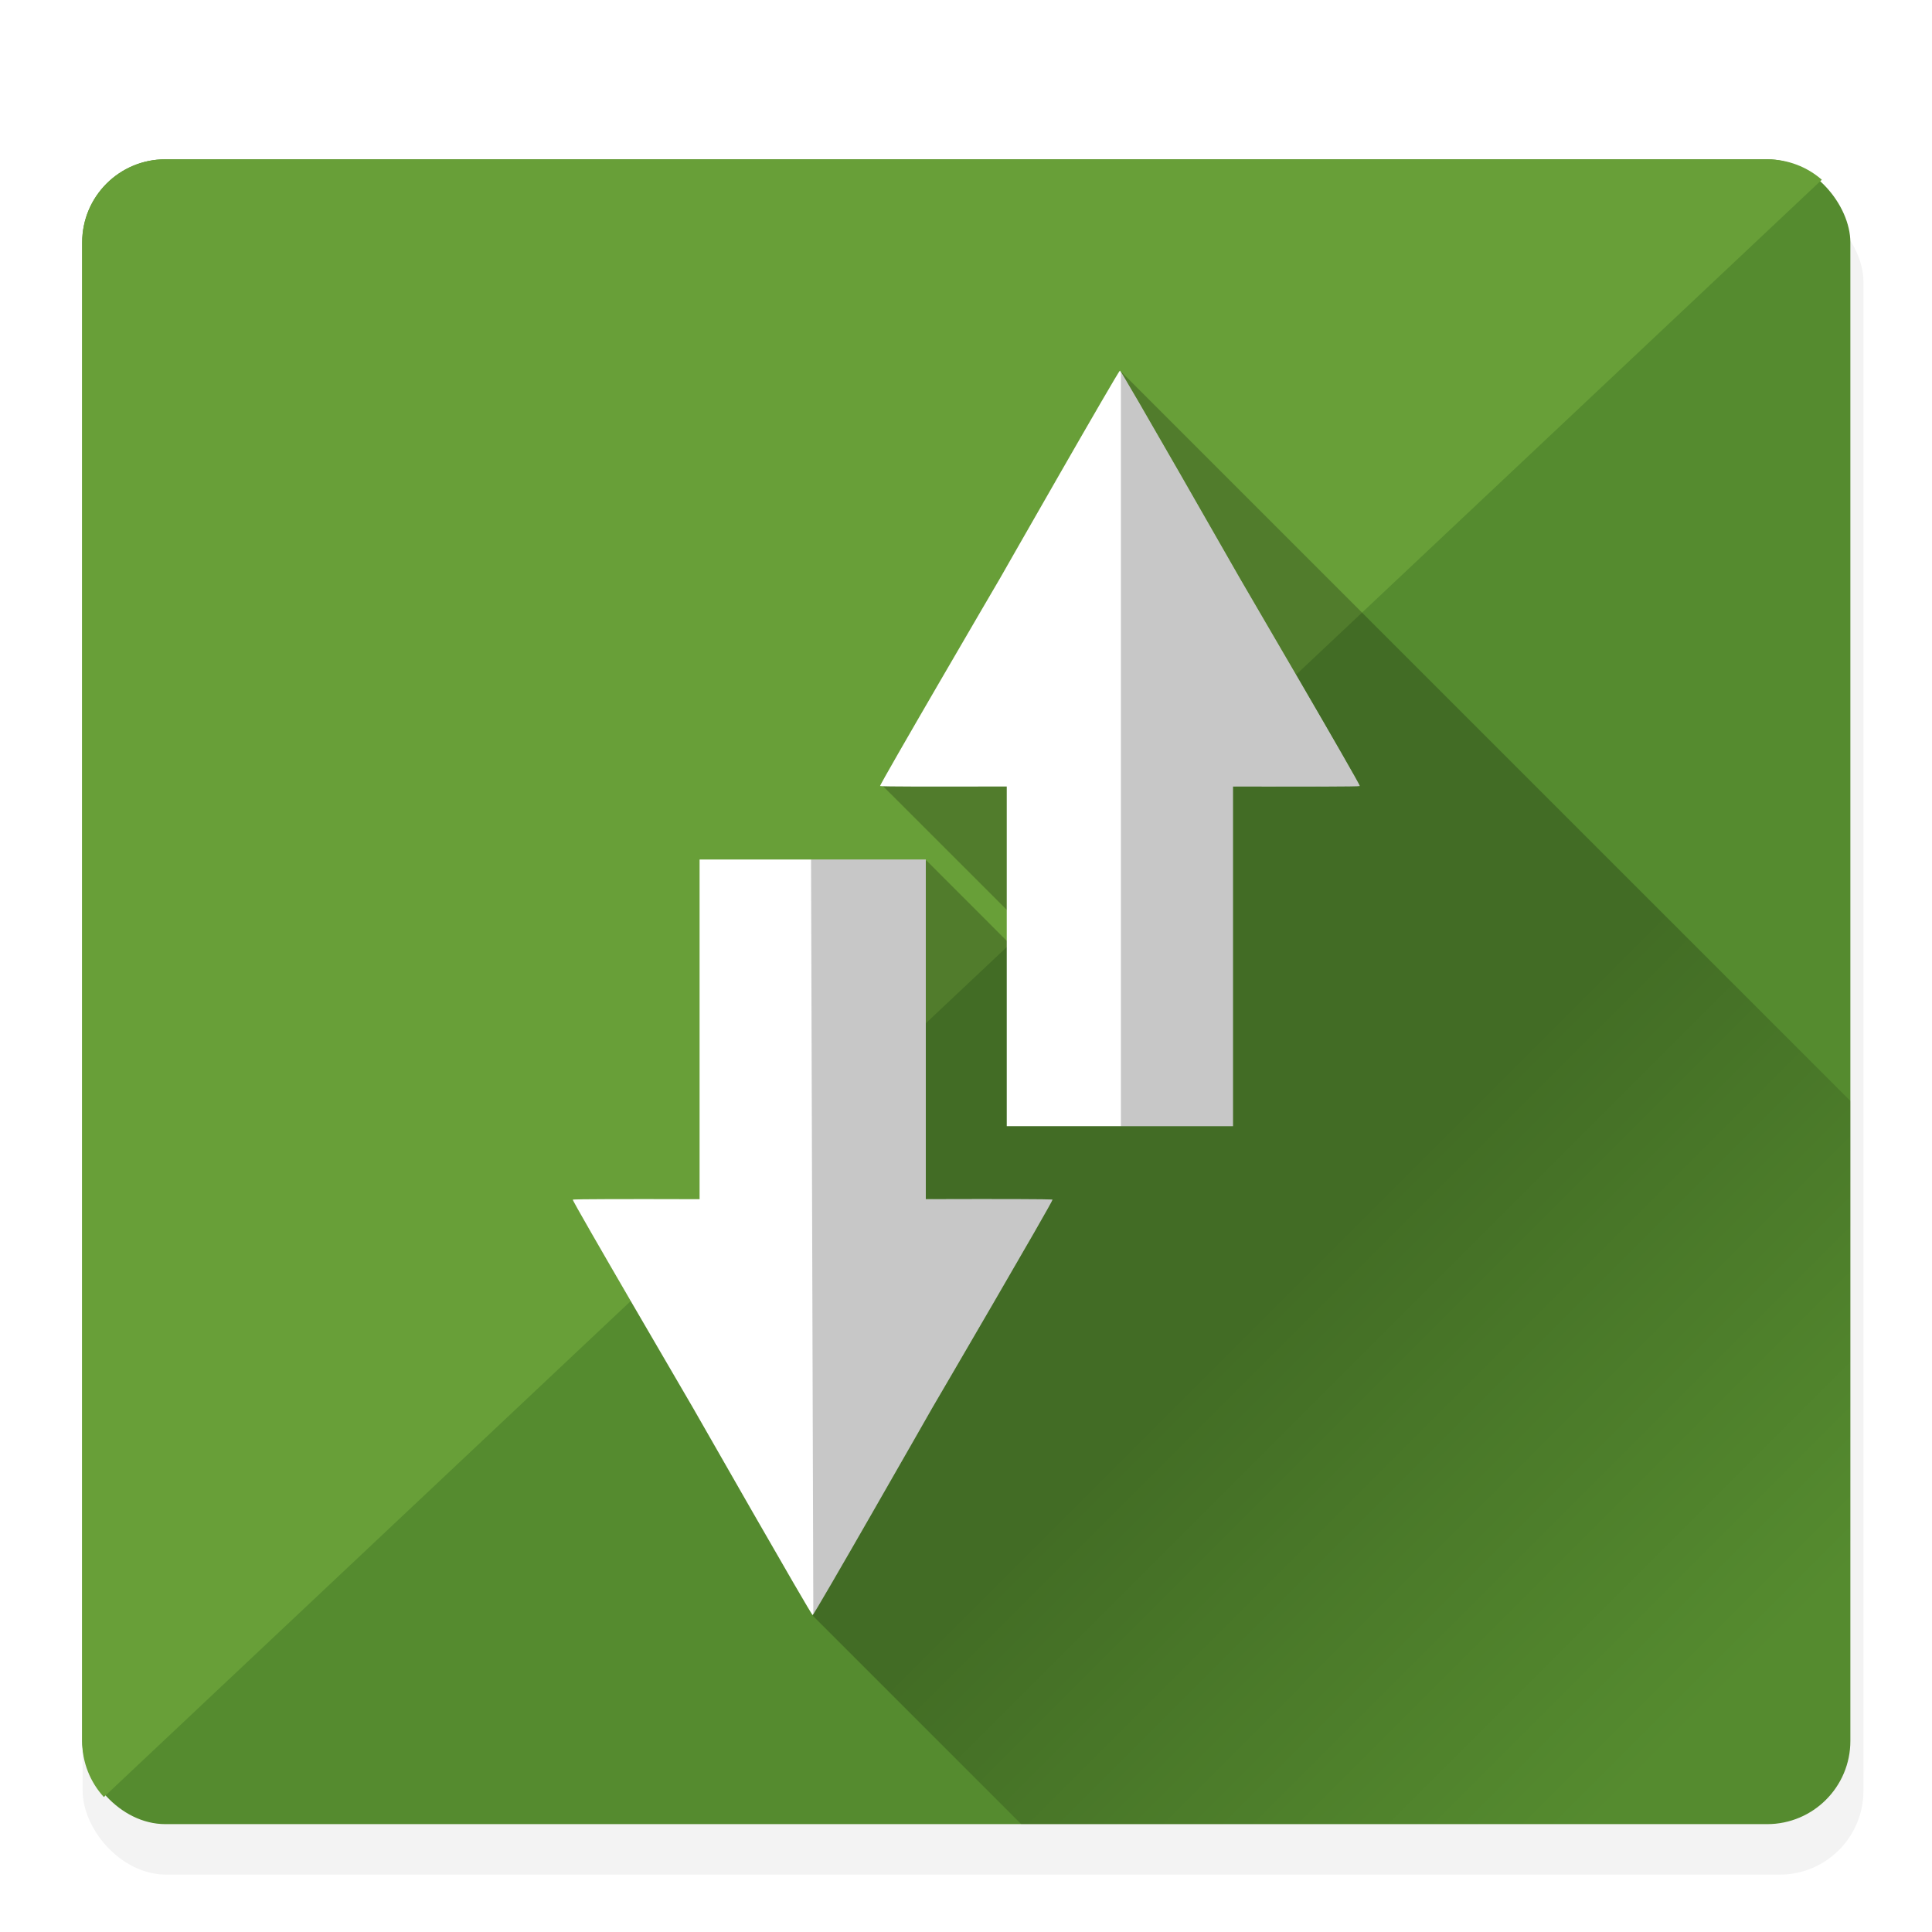 <?xml version="1.0" encoding="UTF-8" standalone="no"?>
<!-- Created with Inkscape (http://www.inkscape.org/) -->

<svg
   xmlns:dc="http://purl.org/dc/elements/1.1/"
   xmlns:cc="http://creativecommons.org/ns#"
   xmlns:rdf="http://www.w3.org/1999/02/22-rdf-syntax-ns#"
   xmlns:svg="http://www.w3.org/2000/svg"
   xmlns="http://www.w3.org/2000/svg"
   xmlns:xlink="http://www.w3.org/1999/xlink"
   xmlns:sodipodi="http://sodipodi.sourceforge.net/DTD/sodipodi-0.dtd"
   xmlns:inkscape="http://www.inkscape.org/namespaces/inkscape"
   width="48"
   height="48"
   id="svg2"
   version="1.1"
   inkscape:version="0.48.4 r9939"
   sodipodi:docname="ic_launcher-v21.svg"
   inkscape:export-filename="/home/morgenro/sources/ibrdtn-android.git/android/ShareBox/md-logo.png"
   inkscape:export-xdpi="90"
   inkscape:export-ydpi="90">
  <defs
     id="defs4">
    <linearGradient
       inkscape:collect="always"
       id="linearGradient4827">
      <stop
         style="stop-color:#000000;stop-opacity:1;"
         offset="0"
         id="stop4829" />
      <stop
         style="stop-color:#000000;stop-opacity:0;"
         offset="1"
         id="stop4831" />
    </linearGradient>
    <marker
       inkscape:stockid="Arrow2Lstart"
       orient="auto"
       refY="0"
       refX="0"
       id="Arrow2Lstart"
       style="overflow:visible">
      <path
         id="path4016"
         style="fill-rule:evenodd;stroke-width:0.625;stroke-linejoin:round"
         d="M 8.719,4.034 -2.207,0.016 8.719,-4.002 c -1.745,2.372 -1.735,5.617 -6e-7,8.035 z"
         transform="matrix(1.1,0,0,1.1,1.1,0)"
         inkscape:connector-curvature="0" />
    </marker>
    <marker
       inkscape:stockid="Arrow1Lstart"
       orient="auto"
       refY="0"
       refX="0"
       id="Arrow1Lstart"
       style="overflow:visible">
      <path
         id="path3998"
         d="M 0,0 5,-5 -12.5,0 5,5 0,0 z"
         style="fill-rule:evenodd;stroke:#000000;stroke-width:1pt"
         transform="matrix(0.8,0,0,0.8,10,0)"
         inkscape:connector-curvature="0" />
    </marker>
    <linearGradient
       id="linearGradient4077">
      <stop
         style="stop-color:#000000;stop-opacity:1;"
         offset="0"
         id="stop4079" />
      <stop
         style="stop-color:#000000;stop-opacity:0;"
         offset="1"
         id="stop4081" />
    </linearGradient>
    <linearGradient
       id="linearGradient4071">
      <stop
         id="stop4073"
         offset="0"
         style="stop-color:#000000;stop-opacity:1;" />
      <stop
         id="stop4075"
         offset="1"
         style="stop-color:#000000;stop-opacity:0.22" />
    </linearGradient>
    <linearGradient
       id="linearGradient4067">
      <stop
         style="stop-color:#000000;stop-opacity:1;"
         offset="0"
         id="stop4069" />
      <stop
         style="stop-color:#000000;stop-opacity:0;"
         offset="1"
         id="stop4071" />
    </linearGradient>
    <linearGradient
       y2="64.33"
       x2="329.13"
       y1="55.344"
       x1="322.264"
       gradientUnits="userSpaceOnUse"
       id="linearGradient5068"
       xlink:href="#linearGradient3540"
       inkscape:collect="always" />
    <linearGradient
       y2="61.085"
       x2="328.245"
       y1="62.475"
       x1="325.652"
       gradientUnits="userSpaceOnUse"
       id="linearGradient5066"
       xlink:href="#linearGradient3497"
       inkscape:collect="always" />
    <linearGradient
       y2="46.196"
       x2="161.945"
       y1="18.836"
       x1="251.945"
       gradientTransform="matrix(0.152,0,0,0.164,300.964,54.165)"
       gradientUnits="userSpaceOnUse"
       id="linearGradient5064"
       xlink:href="#linearGradient7088-7"
       inkscape:collect="always" />
    <linearGradient
       y2="69.491"
       x2="327.342"
       y1="69.491"
       x1="334.779"
       gradientTransform="matrix(0.837,0,0,1,52.22,0)"
       gradientUnits="userSpaceOnUse"
       id="linearGradient5062"
       xlink:href="#linearGradient3582"
       inkscape:collect="always" />
    <linearGradient
       y2="67.203"
       x2="304.188"
       y1="58.144"
       x1="316.421"
       gradientUnits="userSpaceOnUse"
       id="linearGradient5060"
       xlink:href="#linearGradient3532"
       inkscape:collect="always" />
    <radialGradient
       r="15.375"
       fy="81.265"
       fx="318.267"
       cy="81.265"
       cx="318.267"
       gradientTransform="matrix(11.695,-3.134,0.234,0.873,-3435.836,1012.645)"
       gradientUnits="userSpaceOnUse"
       id="radialGradient5058"
       xlink:href="#linearGradient3516"
       inkscape:collect="always" />
    <linearGradient
       y2="62.475"
       x2="313.625"
       y1="65.25"
       x1="317"
       gradientUnits="userSpaceOnUse"
       id="linearGradient5056"
       xlink:href="#linearGradient3497"
       inkscape:collect="always" />
    <radialGradient
       r="48.719"
       fy="132.009"
       fx="93.237"
       cy="132.009"
       cx="93.237"
       gradientTransform="matrix(0.195,-0.363,0.278,0.173,263.089,83.463)"
       gradientUnits="userSpaceOnUse"
       id="radialGradient5054"
       xlink:href="#linearGradient7000"
       inkscape:collect="always" />
    <linearGradient
       y2="69.491"
       x2="321.785"
       y1="69.553"
       x1="314.81"
       gradientTransform="matrix(0.915,0,0,1,27.274,0)"
       gradientUnits="userSpaceOnUse"
       id="linearGradient5052"
       xlink:href="#linearGradient3582"
       inkscape:collect="always" />
    <radialGradient
       r="15.5"
       fy="70.5"
       fx="321.375"
       cy="70.5"
       cx="321.375"
       gradientTransform="matrix(1,0,0,0.427,0,40.367)"
       gradientUnits="userSpaceOnUse"
       id="radialGradient5050"
       xlink:href="#linearGradient3757"
       inkscape:collect="always" />
    <radialGradient
       r="15.5"
       fy="70.5"
       fx="320.749"
       cy="70.5"
       cx="320.749"
       gradientTransform="matrix(1.185,0,0,0.161,-56.768,59.129)"
       gradientUnits="userSpaceOnUse"
       id="radialGradient5048"
       xlink:href="#linearGradient3737-1"
       inkscape:collect="always" />
    <radialGradient
       r="15.5"
       fy="96.847"
       fx="321.779"
       cy="96.847"
       cx="321.779"
       gradientTransform="matrix(4.614,0,0,0.661,-1154.703,27.949)"
       gradientUnits="userSpaceOnUse"
       id="radialGradient5046"
       xlink:href="#linearGradient3712"
       inkscape:collect="always" />
    <linearGradient
       y2="64"
       x2="30"
       y1="236"
       x1="174.016"
       gradientTransform="matrix(0.155,0,0,0.152,299.351,56.193)"
       gradientUnits="userSpaceOnUse"
       id="linearGradient5044"
       xlink:href="#linearGradient5967-4"
       inkscape:collect="always" />
    <linearGradient
       y2="76.674"
       x2="52"
       y1="40.482"
       x1="52"
       gradientTransform="matrix(0.16,0,0,0.177,298.701,53.372)"
       gradientUnits="userSpaceOnUse"
       id="linearGradient5042"
       xlink:href="#linearGradient6977-4"
       inkscape:collect="always" />
    <linearGradient
       y2="35"
       x2="17.554"
       y1="46"
       x1="17.554"
       gradientTransform="matrix(1.18,0,0,1,-4.219,0)"
       gradientUnits="userSpaceOnUse"
       id="linearGradient5040"
       xlink:href="#linearGradient3703-8"
       inkscape:collect="always" />
    <radialGradient
       r="5"
       fy="41.5"
       fx="5"
       cy="41.5"
       cx="5"
       gradientTransform="matrix(0.99,0,0,1.1,-14.885,-86.15)"
       gradientUnits="userSpaceOnUse"
       id="radialGradient5038"
       xlink:href="#linearGradient3681"
       inkscape:collect="always" />
    <radialGradient
       r="5"
       fy="41.5"
       fx="5"
       cy="41.5"
       cx="5"
       gradientTransform="matrix(0.99,0,0,1.1,32.115,-5.15)"
       gradientUnits="userSpaceOnUse"
       id="radialGradient5036"
       xlink:href="#linearGradient3681"
       inkscape:collect="always" />
    <linearGradient
       y2="64.33"
       x2="329.13"
       y1="55.344"
       x1="322.264"
       gradientUnits="userSpaceOnUse"
       id="linearGradient4941"
       xlink:href="#linearGradient3540"
       inkscape:collect="always" />
    <linearGradient
       y2="61.085"
       x2="328.245"
       y1="62.475"
       x1="325.652"
       gradientUnits="userSpaceOnUse"
       id="linearGradient4939"
       xlink:href="#linearGradient3497"
       inkscape:collect="always" />
    <linearGradient
       y2="46.196"
       x2="161.945"
       y1="18.836"
       x1="251.945"
       gradientTransform="matrix(0.152,0,0,0.164,300.964,54.165)"
       gradientUnits="userSpaceOnUse"
       id="linearGradient4937"
       xlink:href="#linearGradient7088-7"
       inkscape:collect="always" />
    <linearGradient
       y2="69.491"
       x2="327.342"
       y1="69.491"
       x1="334.779"
       gradientTransform="matrix(0.837,0,0,1,52.22,0)"
       gradientUnits="userSpaceOnUse"
       id="linearGradient4935"
       xlink:href="#linearGradient3582"
       inkscape:collect="always" />
    <linearGradient
       y2="67.203"
       x2="304.188"
       y1="58.144"
       x1="316.421"
       gradientUnits="userSpaceOnUse"
       id="linearGradient4933"
       xlink:href="#linearGradient3532"
       inkscape:collect="always" />
    <radialGradient
       r="15.375"
       fy="81.265"
       fx="318.267"
       cy="81.265"
       cx="318.267"
       gradientTransform="matrix(11.695,-3.134,0.234,0.873,-3435.836,1012.645)"
       gradientUnits="userSpaceOnUse"
       id="radialGradient4931"
       xlink:href="#linearGradient3516"
       inkscape:collect="always" />
    <linearGradient
       y2="62.475"
       x2="313.625"
       y1="65.25"
       x1="317"
       gradientUnits="userSpaceOnUse"
       id="linearGradient4929"
       xlink:href="#linearGradient3497"
       inkscape:collect="always" />
    <radialGradient
       r="48.719"
       fy="132.009"
       fx="93.237"
       cy="132.009"
       cx="93.237"
       gradientTransform="matrix(0.195,-0.363,0.278,0.173,263.089,83.463)"
       gradientUnits="userSpaceOnUse"
       id="radialGradient4927"
       xlink:href="#linearGradient7000"
       inkscape:collect="always" />
    <linearGradient
       y2="69.491"
       x2="321.785"
       y1="69.553"
       x1="314.81"
       gradientTransform="matrix(0.915,0,0,1,27.274,0)"
       gradientUnits="userSpaceOnUse"
       id="linearGradient4925"
       xlink:href="#linearGradient3582"
       inkscape:collect="always" />
    <radialGradient
       r="15.5"
       fy="70.5"
       fx="321.375"
       cy="70.5"
       cx="321.375"
       gradientTransform="matrix(1,0,0,0.427,0,40.367)"
       gradientUnits="userSpaceOnUse"
       id="radialGradient4923"
       xlink:href="#linearGradient3757"
       inkscape:collect="always" />
    <radialGradient
       r="15.5"
       fy="70.5"
       fx="320.749"
       cy="70.5"
       cx="320.749"
       gradientTransform="matrix(1.185,0,0,0.161,-56.768,59.129)"
       gradientUnits="userSpaceOnUse"
       id="radialGradient4921"
       xlink:href="#linearGradient3737-1"
       inkscape:collect="always" />
    <radialGradient
       r="15.5"
       fy="96.847"
       fx="321.779"
       cy="96.847"
       cx="321.779"
       gradientTransform="matrix(4.614,0,0,0.661,-1154.703,27.949)"
       gradientUnits="userSpaceOnUse"
       id="radialGradient4919"
       xlink:href="#linearGradient3712"
       inkscape:collect="always" />
    <linearGradient
       y2="64"
       x2="30"
       y1="236"
       x1="174.016"
       gradientTransform="matrix(0.155,0,0,0.152,299.351,56.193)"
       gradientUnits="userSpaceOnUse"
       id="linearGradient4917"
       xlink:href="#linearGradient5967-4"
       inkscape:collect="always" />
    <linearGradient
       y2="76.674"
       x2="52"
       y1="40.482"
       x1="52"
       gradientTransform="matrix(0.16,0,0,0.177,298.701,53.372)"
       gradientUnits="userSpaceOnUse"
       id="linearGradient4915"
       xlink:href="#linearGradient6977-4"
       inkscape:collect="always" />
    <linearGradient
       y2="35"
       x2="17.554"
       y1="46"
       x1="17.554"
       gradientTransform="matrix(1.18,0,0,1,-4.219,0)"
       gradientUnits="userSpaceOnUse"
       id="linearGradient4913"
       xlink:href="#linearGradient3703-8"
       inkscape:collect="always" />
    <radialGradient
       r="5"
       fy="41.5"
       fx="5"
       cy="41.5"
       cx="5"
       gradientTransform="matrix(0.99,0,0,1.1,-14.885,-86.15)"
       gradientUnits="userSpaceOnUse"
       id="radialGradient4911"
       xlink:href="#linearGradient3681"
       inkscape:collect="always" />
    <radialGradient
       r="5"
       fy="41.5"
       fx="5"
       cy="41.5"
       cx="5"
       gradientTransform="matrix(0.99,0,0,1.1,32.115,-5.15)"
       gradientUnits="userSpaceOnUse"
       id="radialGradient4909"
       xlink:href="#linearGradient3681"
       inkscape:collect="always" />
    <linearGradient
       y2="64.33"
       x2="329.13"
       y1="55.344"
       x1="322.264"
       gradientUnits="userSpaceOnUse"
       id="linearGradient4907"
       xlink:href="#linearGradient3540"
       inkscape:collect="always" />
    <linearGradient
       y2="61.085"
       x2="328.245"
       y1="62.475"
       x1="325.652"
       gradientUnits="userSpaceOnUse"
       id="linearGradient4905"
       xlink:href="#linearGradient3497"
       inkscape:collect="always" />
    <linearGradient
       y2="46.196"
       x2="161.945"
       y1="18.836"
       x1="251.945"
       gradientTransform="matrix(0.152,0,0,0.164,300.964,54.165)"
       gradientUnits="userSpaceOnUse"
       id="linearGradient4903"
       xlink:href="#linearGradient7088-7"
       inkscape:collect="always" />
    <linearGradient
       y2="69.491"
       x2="327.342"
       y1="69.491"
       x1="334.779"
       gradientTransform="matrix(0.837,0,0,1,52.22,0)"
       gradientUnits="userSpaceOnUse"
       id="linearGradient4901"
       xlink:href="#linearGradient3582"
       inkscape:collect="always" />
    <linearGradient
       y2="67.203"
       x2="304.188"
       y1="58.144"
       x1="316.421"
       gradientUnits="userSpaceOnUse"
       id="linearGradient4899"
       xlink:href="#linearGradient3532"
       inkscape:collect="always" />
    <radialGradient
       r="15.375"
       fy="81.265"
       fx="318.267"
       cy="81.265"
       cx="318.267"
       gradientTransform="matrix(11.695,-3.134,0.234,0.873,-3435.836,1012.645)"
       gradientUnits="userSpaceOnUse"
       id="radialGradient4897"
       xlink:href="#linearGradient3516"
       inkscape:collect="always" />
    <linearGradient
       y2="62.475"
       x2="313.625"
       y1="65.25"
       x1="317"
       gradientUnits="userSpaceOnUse"
       id="linearGradient4895"
       xlink:href="#linearGradient3497"
       inkscape:collect="always" />
    <radialGradient
       r="48.719"
       fy="132.009"
       fx="93.237"
       cy="132.009"
       cx="93.237"
       gradientTransform="matrix(0.195,-0.363,0.278,0.173,263.089,83.463)"
       gradientUnits="userSpaceOnUse"
       id="radialGradient4893"
       xlink:href="#linearGradient7000"
       inkscape:collect="always" />
    <linearGradient
       y2="69.491"
       x2="321.785"
       y1="69.553"
       x1="314.81"
       gradientTransform="matrix(0.915,0,0,1,27.274,0)"
       gradientUnits="userSpaceOnUse"
       id="linearGradient4891"
       xlink:href="#linearGradient3582"
       inkscape:collect="always" />
    <radialGradient
       r="15.5"
       fy="70.5"
       fx="321.375"
       cy="70.5"
       cx="321.375"
       gradientTransform="matrix(1,0,0,0.427,0,40.367)"
       gradientUnits="userSpaceOnUse"
       id="radialGradient4889"
       xlink:href="#linearGradient3757"
       inkscape:collect="always" />
    <radialGradient
       r="15.5"
       fy="70.5"
       fx="320.749"
       cy="70.5"
       cx="320.749"
       gradientTransform="matrix(1.185,0,0,0.161,-56.768,59.129)"
       gradientUnits="userSpaceOnUse"
       id="radialGradient4887"
       xlink:href="#linearGradient3737-1"
       inkscape:collect="always" />
    <radialGradient
       r="15.5"
       fy="96.847"
       fx="321.779"
       cy="96.847"
       cx="321.779"
       gradientTransform="matrix(4.614,0,0,0.661,-1154.703,27.949)"
       gradientUnits="userSpaceOnUse"
       id="radialGradient4885"
       xlink:href="#linearGradient3712"
       inkscape:collect="always" />
    <linearGradient
       y2="64"
       x2="30"
       y1="236"
       x1="174.016"
       gradientTransform="matrix(0.155,0,0,0.152,299.351,56.193)"
       gradientUnits="userSpaceOnUse"
       id="linearGradient4883"
       xlink:href="#linearGradient5967-4"
       inkscape:collect="always" />
    <linearGradient
       y2="76.674"
       x2="52"
       y1="40.482"
       x1="52"
       gradientTransform="matrix(0.16,0,0,0.177,298.701,53.372)"
       gradientUnits="userSpaceOnUse"
       id="linearGradient4881"
       xlink:href="#linearGradient6977-4"
       inkscape:collect="always" />
    <linearGradient
       y2="35"
       x2="17.554"
       y1="46"
       x1="17.554"
       gradientTransform="matrix(1.18,0,0,1,-4.219,0)"
       gradientUnits="userSpaceOnUse"
       id="linearGradient4879"
       xlink:href="#linearGradient3703-8"
       inkscape:collect="always" />
    <radialGradient
       r="5"
       fy="41.5"
       fx="5"
       cy="41.5"
       cx="5"
       gradientTransform="matrix(0.99,0,0,1.1,-14.885,-86.15)"
       gradientUnits="userSpaceOnUse"
       id="radialGradient4877"
       xlink:href="#linearGradient3681"
       inkscape:collect="always" />
    <radialGradient
       r="5"
       fy="41.5"
       fx="5"
       cy="41.5"
       cx="5"
       gradientTransform="matrix(0.99,0,0,1.1,32.115,-5.15)"
       gradientUnits="userSpaceOnUse"
       id="radialGradient4875"
       xlink:href="#linearGradient3681"
       inkscape:collect="always" />
    <linearGradient
       inkscape:collect="always"
       xlink:href="#linearGradient3540"
       id="linearGradient3401"
       gradientUnits="userSpaceOnUse"
       x1="322.264"
       y1="55.344"
       x2="329.13"
       y2="64.33" />
    <linearGradient
       inkscape:collect="always"
       xlink:href="#linearGradient3497"
       id="linearGradient3393"
       gradientUnits="userSpaceOnUse"
       x1="325.652"
       y1="62.475"
       x2="328.245"
       y2="61.085" />
    <linearGradient
       id="linearGradient3387">
      <stop
         id="stop3389"
         offset="0"
         style="stop-color:#c17d11;stop-opacity:1;" />
      <stop
         id="stop3391"
         offset="1"
         style="stop-color:#e9b96e;stop-opacity:1" />
    </linearGradient>
    <linearGradient
       inkscape:collect="always"
       xlink:href="#linearGradient7088-7"
       id="linearGradient3385"
       gradientUnits="userSpaceOnUse"
       gradientTransform="matrix(0.152,0,0,0.164,300.964,54.165)"
       x1="251.945"
       y1="18.836"
       x2="161.945"
       y2="46.196" />
    <linearGradient
       inkscape:collect="always"
       xlink:href="#linearGradient3582"
       id="linearGradient3377"
       gradientUnits="userSpaceOnUse"
       gradientTransform="matrix(0.837,0,0,1,52.22,0)"
       x1="334.779"
       y1="69.491"
       x2="327.342"
       y2="69.491" />
    <linearGradient
       inkscape:collect="always"
       xlink:href="#linearGradient3532"
       id="linearGradient3369"
       gradientUnits="userSpaceOnUse"
       x1="316.421"
       y1="58.144"
       x2="304.188"
       y2="67.203" />
    <radialGradient
       inkscape:collect="always"
       xlink:href="#linearGradient3516"
       id="radialGradient3361"
       gradientUnits="userSpaceOnUse"
       gradientTransform="matrix(11.695,-3.134,0.234,0.873,-3435.836,1012.645)"
       cx="318.267"
       cy="81.265"
       fx="318.267"
       fy="81.265"
       r="15.375" />
    <linearGradient
       inkscape:collect="always"
       xlink:href="#linearGradient3497"
       id="linearGradient3353"
       gradientUnits="userSpaceOnUse"
       x1="317"
       y1="65.25"
       x2="313.625"
       y2="62.475" />
    <radialGradient
       inkscape:collect="always"
       xlink:href="#linearGradient7000"
       id="radialGradient3345"
       gradientUnits="userSpaceOnUse"
       gradientTransform="matrix(0.195,-0.363,0.278,0.173,263.089,83.463)"
       cx="93.237"
       cy="132.009"
       fx="93.237"
       fy="132.009"
       r="48.719" />
    <linearGradient
       inkscape:collect="always"
       xlink:href="#linearGradient3582"
       id="linearGradient3337"
       gradientUnits="userSpaceOnUse"
       gradientTransform="matrix(0.915,0,0,1,27.274,0)"
       x1="314.81"
       y1="69.553"
       x2="321.785"
       y2="69.491" />
    <radialGradient
       inkscape:collect="always"
       xlink:href="#linearGradient3757"
       id="radialGradient3329"
       gradientUnits="userSpaceOnUse"
       gradientTransform="matrix(1,0,0,0.427,0,40.367)"
       cx="321.375"
       cy="70.5"
       fx="321.375"
       fy="70.5"
       r="15.5" />
    <linearGradient
       id="linearGradient3321">
      <stop
         id="stop3323"
         offset="0"
         style="stop-color:#faefde;stop-opacity:1" />
      <stop
         style="stop-color:#e9b96e;stop-opacity:1"
         offset="0.683"
         id="stop3325" />
      <stop
         id="stop3327"
         offset="1"
         style="stop-color:#e9b96e;stop-opacity:0" />
    </linearGradient>
    <radialGradient
       inkscape:collect="always"
       xlink:href="#linearGradient3737-1"
       id="radialGradient3319"
       gradientUnits="userSpaceOnUse"
       gradientTransform="matrix(1.185,0,0,0.161,-56.768,59.129)"
       cx="320.749"
       cy="70.5"
       fx="320.749"
       fy="70.5"
       r="15.5" />
    <radialGradient
       inkscape:collect="always"
       xlink:href="#linearGradient3712"
       id="radialGradient3311"
       gradientUnits="userSpaceOnUse"
       gradientTransform="matrix(4.614,0,0,0.661,-1154.703,27.949)"
       cx="321.779"
       cy="96.847"
       fx="321.779"
       fy="96.847"
       r="15.5" />
    <linearGradient
       id="linearGradient3305">
      <stop
         id="stop3307"
         offset="0"
         style="stop-color:#c17d11;stop-opacity:1;" />
      <stop
         id="stop3309"
         offset="1"
         style="stop-color:#e9b96e;stop-opacity:1" />
    </linearGradient>
    <linearGradient
       inkscape:collect="always"
       xlink:href="#linearGradient5967-4"
       id="linearGradient3303"
       gradientUnits="userSpaceOnUse"
       gradientTransform="matrix(0.155,0,0,0.152,299.351,56.193)"
       x1="174.016"
       y1="236"
       x2="30"
       y2="64" />
    <linearGradient
       id="linearGradient3297">
      <stop
         style="stop-color:#ebd3ad;stop-opacity:1;"
         offset="0"
         id="stop3299" />
      <stop
         id="stop3301"
         offset="1"
         style="stop-color:#e9b96e;stop-opacity:1" />
    </linearGradient>
    <linearGradient
       inkscape:collect="always"
       xlink:href="#linearGradient6977-4"
       id="linearGradient3295"
       gradientUnits="userSpaceOnUse"
       gradientTransform="matrix(0.16,0,0,0.177,298.701,53.372)"
       x1="52"
       y1="40.482"
       x2="52"
       y2="76.674" />
    <linearGradient
       id="linearGradient3287">
      <stop
         style="stop-color:black;stop-opacity:0;"
         offset="0"
         id="stop3289" />
      <stop
         id="stop3291"
         offset="0.5"
         style="stop-color:black;stop-opacity:1;" />
      <stop
         style="stop-color:black;stop-opacity:0;"
         offset="1"
         id="stop3293" />
    </linearGradient>
    <linearGradient
       inkscape:collect="always"
       xlink:href="#linearGradient3703-8"
       id="linearGradient3285"
       gradientUnits="userSpaceOnUse"
       gradientTransform="matrix(1.18,0,0,1,-4.219,0)"
       x1="17.554"
       y1="46"
       x2="17.554"
       y2="35" />
    <radialGradient
       inkscape:collect="always"
       xlink:href="#linearGradient3681"
       id="radialGradient3277"
       gradientUnits="userSpaceOnUse"
       gradientTransform="matrix(0.99,0,0,1.1,-14.885,-86.15)"
       cx="5"
       cy="41.5"
       fx="5"
       fy="41.5"
       r="5" />
    <radialGradient
       inkscape:collect="always"
       xlink:href="#linearGradient3681"
       id="radialGradient3269"
       gradientUnits="userSpaceOnUse"
       gradientTransform="matrix(0.99,0,0,1.1,32.115,-5.15)"
       cx="5"
       cy="41.5"
       fx="5"
       fy="41.5"
       r="5" />
    <linearGradient
       inkscape:collect="always"
       id="linearGradient3540">
      <stop
         style="stop-color:#ffffff;stop-opacity:1;"
         offset="0"
         id="stop3542" />
      <stop
         style="stop-color:#ffffff;stop-opacity:0;"
         offset="1"
         id="stop3544" />
    </linearGradient>
    <linearGradient
       id="linearGradient7088-7">
      <stop
         id="stop7090-5"
         offset="0"
         style="stop-color:#c17d11;stop-opacity:1;" />
      <stop
         id="stop7092-8"
         offset="1"
         style="stop-color:#e9b96e;stop-opacity:1" />
    </linearGradient>
    <linearGradient
       inkscape:collect="always"
       id="linearGradient3532">
      <stop
         style="stop-color:#ffffff;stop-opacity:1;"
         offset="0"
         id="stop3534" />
      <stop
         style="stop-color:#ffffff;stop-opacity:0;"
         offset="1"
         id="stop3536" />
    </linearGradient>
    <linearGradient
       inkscape:collect="always"
       id="linearGradient3516">
      <stop
         style="stop-color:#ffffff;stop-opacity:1;"
         offset="0"
         id="stop3518" />
      <stop
         style="stop-color:#ffffff;stop-opacity:0;"
         offset="1"
         id="stop3520" />
    </linearGradient>
    <linearGradient
       inkscape:collect="always"
       id="linearGradient3497">
      <stop
         style="stop-color:#c17d11;stop-opacity:1;"
         offset="0"
         id="stop3499" />
      <stop
         style="stop-color:#c17d11;stop-opacity:0;"
         offset="1"
         id="stop3501" />
    </linearGradient>
    <linearGradient
       id="linearGradient7000"
       inkscape:collect="always">
      <stop
         id="stop7002"
         offset="0"
         style="stop-color:#eeeeec;stop-opacity:1" />
      <stop
         id="stop7005"
         offset="1"
         style="stop-color:#e9b96e;stop-opacity:1" />
    </linearGradient>
    <linearGradient
       inkscape:collect="always"
       id="linearGradient3582">
      <stop
         style="stop-color:#000000;stop-opacity:1;"
         offset="0"
         id="stop3584" />
      <stop
         style="stop-color:#000000;stop-opacity:0;"
         offset="1"
         id="stop3586" />
    </linearGradient>
    <linearGradient
       inkscape:collect="always"
       id="linearGradient3757">
      <stop
         style="stop-color:#ffffff;stop-opacity:1;"
         offset="0"
         id="stop3759" />
      <stop
         style="stop-color:#ffffff;stop-opacity:0;"
         offset="1"
         id="stop3761" />
    </linearGradient>
    <linearGradient
       id="linearGradient3737-1">
      <stop
         id="stop3739-1"
         offset="0"
         style="stop-color:#faefde;stop-opacity:1" />
      <stop
         style="stop-color:#e9b96e;stop-opacity:1"
         offset="0.683"
         id="stop3741-9" />
      <stop
         id="stop3743-2"
         offset="1"
         style="stop-color:#e9b96e;stop-opacity:0" />
    </linearGradient>
    <linearGradient
       inkscape:collect="always"
       id="linearGradient3712">
      <stop
         style="stop-color:#e9b96e;stop-opacity:1;"
         offset="0"
         id="stop3714" />
      <stop
         style="stop-color:#e9b96e;stop-opacity:0;"
         offset="1"
         id="stop3716" />
    </linearGradient>
    <linearGradient
       id="linearGradient5967-4">
      <stop
         id="stop5969-7"
         offset="0"
         style="stop-color:#c17d11;stop-opacity:1;" />
      <stop
         id="stop5971-2"
         offset="1"
         style="stop-color:#e9b96e;stop-opacity:1" />
    </linearGradient>
    <linearGradient
       id="linearGradient6977-4">
      <stop
         style="stop-color:#ebd3ad;stop-opacity:1;"
         offset="0"
         id="stop7039-9" />
      <stop
         id="stop6981-3"
         offset="1"
         style="stop-color:#e9b96e;stop-opacity:1" />
    </linearGradient>
    <linearGradient
       id="linearGradient3703-8">
      <stop
         style="stop-color:black;stop-opacity:0;"
         offset="0"
         id="stop3705-5" />
      <stop
         id="stop3711-4"
         offset="0.5"
         style="stop-color:black;stop-opacity:1;" />
      <stop
         style="stop-color:black;stop-opacity:0;"
         offset="1"
         id="stop3707-6" />
    </linearGradient>
    <linearGradient
       inkscape:collect="always"
       id="linearGradient3681">
      <stop
         style="stop-color:black;stop-opacity:1;"
         offset="0"
         id="stop3683" />
      <stop
         style="stop-color:black;stop-opacity:0;"
         offset="1"
         id="stop3685" />
    </linearGradient>
    <linearGradient
       id="linearGradient10176"
       gradientUnits="userSpaceOnUse"
       x1="71.999"
       y1="14.258"
       x2="71.999"
       y2="19.958"
       gradientTransform="matrix(1.003,0,0,1,-8.237,8)">
      <stop
         offset="0.004"
         style="stop-color:#feebd6;stop-opacity:0;"
         id="stop10178" />
      <stop
         id="stop10180"
         style="stop-color:#f5f5f5;stop-opacity:0.53"
         offset="0.461" />
      <stop
         offset="1"
         style="stop-color:#f5f5f5;stop-opacity:0"
         id="stop10182" />
    </linearGradient>
    <linearGradient
       id="linearGradient9073">
      <stop
         id="stop9075"
         offset="0"
         style="stop-color:#8fb3d9;stop-opacity:1" />
      <stop
         id="stop9077"
         offset="1"
         style="stop-color:#3465a4;stop-opacity:1" />
    </linearGradient>
    <linearGradient
       gradientTransform="matrix(1.003,0,0,1,-8.237,8)"
       y2="19.958"
       x2="71.999"
       y1="14.258"
       x1="71.999"
       gradientUnits="userSpaceOnUse"
       id="linearGradient9101">
      <stop
         id="stop9103"
         style="stop-color:#729fcf;stop-opacity:0"
         offset="0.25" />
      <stop
         id="stop9105"
         style="stop-color:#3465a4;stop-opacity:1"
         offset="1" />
    </linearGradient>
    <linearGradient
       id="linearGradient5048">
      <stop
         style="stop-color:black;stop-opacity:0;"
         offset="0"
         id="stop5050" />
      <stop
         id="stop5056"
         offset="0.5"
         style="stop-color:black;stop-opacity:1;" />
      <stop
         style="stop-color:black;stop-opacity:0;"
         offset="1"
         id="stop5052" />
    </linearGradient>
    <linearGradient
       id="linearGradient17648">
      <stop
         id="stop17650"
         offset="0"
         style="stop-color:#ffffff;stop-opacity:0.6" />
      <stop
         id="stop17652"
         offset="1"
         style="stop-color:#ffffff;stop-opacity:0;" />
    </linearGradient>
    <linearGradient
       id="linearGradient3338">
      <stop
         style="stop-color:#000000;stop-opacity:0;"
         offset="0"
         id="stop3340" />
      <stop
         id="stop3346"
         offset="0.5"
         style="stop-color:#000000;stop-opacity:1;" />
      <stop
         style="stop-color:#000000;stop-opacity:0;"
         offset="1"
         id="stop3342" />
    </linearGradient>
    <linearGradient
       id="linearGradient2568">
      <stop
         id="stop2570"
         offset="0"
         style="stop-color:#f7f7f6;stop-opacity:1;" />
      <stop
         id="stop2572"
         offset="1"
         style="stop-color:#babdb6" />
    </linearGradient>
    <linearGradient
       id="linearGradient2393">
      <stop
         style="stop-color:#f57900;stop-opacity:1;"
         offset="0"
         id="stop2395" />
      <stop
         style="stop-color:#f57900;stop-opacity:0;"
         offset="1"
         id="stop2397" />
    </linearGradient>
    <linearGradient
       id="linearGradient3703">
      <stop
         style="stop-color:black;stop-opacity:0;"
         offset="0"
         id="stop3705" />
      <stop
         id="stop3711"
         offset="0.5"
         style="stop-color:black;stop-opacity:1;" />
      <stop
         style="stop-color:black;stop-opacity:0;"
         offset="1"
         id="stop3707" />
    </linearGradient>
    <linearGradient
       id="linearGradient7088">
      <stop
         id="stop7090"
         offset="0"
         style="stop-color:#c17d11;stop-opacity:1;" />
      <stop
         id="stop7092"
         offset="1"
         style="stop-color:#e9b96e;stop-opacity:1" />
    </linearGradient>
    <linearGradient
       id="linearGradient3737">
      <stop
         id="stop3739"
         offset="0"
         style="stop-color:#faefde;stop-opacity:1" />
      <stop
         style="stop-color:#e9b96e;stop-opacity:1"
         offset="0.683"
         id="stop3741" />
      <stop
         id="stop3743"
         offset="1"
         style="stop-color:#e9b96e;stop-opacity:0" />
    </linearGradient>
    <linearGradient
       id="linearGradient5967">
      <stop
         id="stop5969"
         offset="0"
         style="stop-color:#c17d11;stop-opacity:1;" />
      <stop
         id="stop5971"
         offset="1"
         style="stop-color:#e9b96e;stop-opacity:1" />
    </linearGradient>
    <linearGradient
       id="linearGradient6977">
      <stop
         style="stop-color:#ebd3ad;stop-opacity:1;"
         offset="0"
         id="stop7039" />
      <stop
         id="stop6981"
         offset="1"
         style="stop-color:#e9b96e;stop-opacity:1" />
    </linearGradient>
    <linearGradient
       id="linearGradient2087">
      <stop
         id="stop2089"
         offset="0"
         style="stop-color:#5ab9ff;stop-opacity:1;" />
      <stop
         style="stop-color:#007be4;stop-opacity:1;"
         offset="0"
         id="stop2816" />
      <stop
         id="stop2818"
         offset="0.75"
         style="stop-color:#005eb5;stop-opacity:1;" />
      <stop
         id="stop2091"
         offset="1"
         style="stop-color:#004d9b;stop-opacity:1;" />
    </linearGradient>
    <linearGradient
       id="linearGradient4308">
      <stop
         id="stop4310"
         offset="0"
         style="stop-color:#ffffff;stop-opacity:0.229;" />
      <stop
         id="stop4312"
         offset="1"
         style="stop-color:#ffffff;stop-opacity:0;" />
    </linearGradient>
    <linearGradient
       inkscape:collect="always"
       xlink:href="#linearGradient4067"
       id="linearGradient4338"
       gradientUnits="userSpaceOnUse"
       gradientTransform="translate(-277.744,446.036)"
       x1="-261.502"
       y1="562.219"
       x2="-191.136"
       y2="632.585" />
    <linearGradient
       inkscape:collect="always"
       xlink:href="#linearGradient4067"
       id="linearGradient4380"
       gradientUnits="userSpaceOnUse"
       gradientTransform="matrix(1.793,0,0,1.793,1165.152,-298.412)"
       x1="-261.502"
       y1="562.219"
       x2="-191.136"
       y2="632.585" />
    <linearGradient
       inkscape:collect="always"
       xlink:href="#linearGradient4067"
       id="linearGradient4406"
       gradientUnits="userSpaceOnUse"
       gradientTransform="translate(-297.744,-93.964)"
       x1="-261.502"
       y1="562.219"
       x2="-191.136"
       y2="632.585" />
    <linearGradient
       inkscape:collect="always"
       xlink:href="#linearGradient4067"
       id="linearGradient4443"
       gradientUnits="userSpaceOnUse"
       gradientTransform="matrix(1.793,0,0,1.793,1165.152,-298.412)"
       x1="-261.502"
       y1="562.219"
       x2="-191.136"
       y2="632.585" />
    <linearGradient
       id="linearGradient4067-0">
      <stop
         style="stop-color:#000000;stop-opacity:1;"
         offset="0"
         id="stop4069-3" />
      <stop
         style="stop-color:#000000;stop-opacity:0;"
         offset="1"
         id="stop4071-3" />
    </linearGradient>
    <linearGradient
       inkscape:collect="always"
       xlink:href="#linearGradient4067"
       id="linearGradient3316"
       gradientUnits="userSpaceOnUse"
       gradientTransform="matrix(1.277,0,0,1.277,974.344,-77.89)"
       x1="-261.502"
       y1="562.219"
       x2="-102.83"
       y2="720.89" />
    <linearGradient
       inkscape:collect="always"
       xlink:href="#linearGradient4067"
       id="linearGradient4389"
       gradientUnits="userSpaceOnUse"
       gradientTransform="matrix(1.277,0,0,1.277,974.344,910.472)"
       x1="-261.502"
       y1="562.219"
       x2="-102.83"
       y2="720.89" />
    <linearGradient
       inkscape:collect="always"
       xlink:href="#linearGradient4067"
       id="linearGradient4476"
       gradientUnits="userSpaceOnUse"
       gradientTransform="matrix(1.277,0,0,1.277,-923.518,-57.11)"
       x1="-261.502"
       y1="562.219"
       x2="-102.83"
       y2="720.89" />
    <linearGradient
       id="linearGradient4067-5">
      <stop
         style="stop-color:#000000;stop-opacity:1;"
         offset="0"
         id="stop4069-1" />
      <stop
         style="stop-color:#000000;stop-opacity:0;"
         offset="1"
         id="stop4071-8" />
    </linearGradient>
    <linearGradient
       inkscape:collect="always"
       xlink:href="#linearGradient4067"
       id="linearGradient4566"
       gradientUnits="userSpaceOnUse"
       gradientTransform="matrix(1.277,0,0,1.277,-120.661,888.604)"
       x1="-261.502"
       y1="562.219"
       x2="-102.83"
       y2="720.89" />
    <linearGradient
       inkscape:collect="always"
       xlink:href="#linearGradient4067"
       id="linearGradient4621"
       gradientUnits="userSpaceOnUse"
       gradientTransform="matrix(1.277,0,0,1.277,-120.661,888.604)"
       x1="-261.502"
       y1="562.219"
       x2="-102.83"
       y2="720.89" />
    <linearGradient
       inkscape:collect="always"
       xlink:href="#linearGradient4067"
       id="linearGradient4633"
       gradientUnits="userSpaceOnUse"
       gradientTransform="matrix(1.277,0,0,1.277,974.344,-68.375)"
       x1="-261.502"
       y1="562.219"
       x2="-40.181"
       y2="783.54" />
    <linearGradient
       inkscape:collect="always"
       xlink:href="#linearGradient4067"
       id="linearGradient4660"
       gradientUnits="userSpaceOnUse"
       gradientTransform="matrix(1.277,0,0,1.277,974.344,-68.375)"
       x1="-261.502"
       y1="562.219"
       x2="-40.181"
       y2="783.54" />
    <linearGradient
       inkscape:collect="always"
       xlink:href="#linearGradient4067"
       id="linearGradient4708"
       gradientUnits="userSpaceOnUse"
       gradientTransform="matrix(1.277,0,0,1.277,974.344,-68.375)"
       x1="-261.502"
       y1="562.219"
       x2="-40.181"
       y2="783.54" />
    <linearGradient
       inkscape:collect="always"
       xlink:href="#linearGradient4067"
       id="linearGradient4754"
       gradientUnits="userSpaceOnUse"
       gradientTransform="matrix(1.277,0,0,1.277,974.344,-68.375)"
       x1="-261.502"
       y1="562.219"
       x2="-40.181"
       y2="783.54" />
    <linearGradient
       inkscape:collect="always"
       xlink:href="#linearGradient4067"
       id="linearGradient4763"
       gradientUnits="userSpaceOnUse"
       gradientTransform="matrix(1.277,0,0,1.277,171.487,-72.09)"
       x1="-261.502"
       y1="562.219"
       x2="-40.181"
       y2="783.54" />
    <linearGradient
       inkscape:collect="always"
       xlink:href="#linearGradient4067"
       id="linearGradient4818"
       gradientUnits="userSpaceOnUse"
       gradientTransform="matrix(1.277,0,0,1.277,1371.487,-72.09)"
       x1="-261.502"
       y1="562.219"
       x2="-40.181"
       y2="783.54" />
    <linearGradient
       inkscape:collect="always"
       xlink:href="#linearGradient4067"
       id="linearGradient4834"
       gradientUnits="userSpaceOnUse"
       gradientTransform="matrix(1.277,0,0,1.277,171.487,-72.09)"
       x1="-261.502"
       y1="562.219"
       x2="-40.181"
       y2="783.54" />
    <linearGradient
       inkscape:collect="always"
       xlink:href="#linearGradient4067"
       id="linearGradient4845"
       gradientUnits="userSpaceOnUse"
       gradientTransform="matrix(1.277,0,0,1.277,974.344,-20.453)"
       x1="-261.502"
       y1="562.219"
       x2="-40.181"
       y2="783.54" />
    <linearGradient
       inkscape:collect="always"
       xlink:href="#linearGradient4067"
       id="linearGradient3231"
       gradientUnits="userSpaceOnUse"
       gradientTransform="matrix(1.277,0,0,1.277,974.344,31.904)"
       x1="-261.502"
       y1="562.219"
       x2="-40.181"
       y2="783.54" />
    <linearGradient
       inkscape:collect="always"
       xlink:href="#linearGradient4067"
       id="linearGradient4059"
       gradientUnits="userSpaceOnUse"
       gradientTransform="matrix(1.277,0,0,1.277,974.344,1051.904)"
       x1="-261.502"
       y1="562.219"
       x2="-40.181"
       y2="783.54" />
    <linearGradient
       inkscape:collect="always"
       xlink:href="#linearGradient4067"
       id="linearGradient4095"
       gradientUnits="userSpaceOnUse"
       gradientTransform="matrix(1.277,0,0,1.277,974.344,-1008.096)"
       x1="-261.502"
       y1="562.219"
       x2="-40.181"
       y2="783.54" />
    <linearGradient
       inkscape:collect="always"
       xlink:href="#linearGradient4067"
       id="linearGradient4120"
       gradientUnits="userSpaceOnUse"
       gradientTransform="matrix(1.277,0,0,1.277,974.344,-1008.096)"
       x1="-261.502"
       y1="562.219"
       x2="-40.181"
       y2="783.54" />
    <linearGradient
       inkscape:collect="always"
       xlink:href="#linearGradient4067"
       id="linearGradient3226"
       gradientUnits="userSpaceOnUse"
       gradientTransform="matrix(1.277,1.0514093e-8,-1.0514093e-8,1.277,963.428,-27.276)"
       x1="-261.502"
       y1="562.219"
       x2="-40.181"
       y2="783.54" />
    <linearGradient
       inkscape:collect="always"
       xlink:href="#linearGradient4067"
       id="linearGradient3224"
       gradientUnits="userSpaceOnUse"
       gradientTransform="matrix(1.277,1.0514093e-8,-1.0514093e-8,1.277,963.428,-27.276)"
       x1="-261.502"
       y1="562.219"
       x2="-40.181"
       y2="783.54" />
    <linearGradient
       inkscape:collect="always"
       xlink:href="#linearGradient4067"
       id="linearGradient3230"
       gradientUnits="userSpaceOnUse"
       gradientTransform="matrix(1.277,1.0514093e-8,-1.0514093e-8,1.277,-263.911,0.17)"
       x1="-261.502"
       y1="562.219"
       x2="-40.181"
       y2="783.54" />
    <linearGradient
       inkscape:collect="always"
       xlink:href="#linearGradient4067-0"
       id="linearGradient4029"
       x1="582.473"
       y1="647.875"
       x2="854.941"
       y2="920.343"
       gradientUnits="userSpaceOnUse"
       gradientTransform="matrix(0.859,0,0,0.859,-1151.14,170.128)" />
    <filter
       inkscape:collect="always"
       id="filter4064"
       color-interpolation-filters="sRGB">
      <feGaussianBlur
         inkscape:collect="always"
         stdDeviation="1.849"
         id="feGaussianBlur4066" />
    </filter>
    <linearGradient
       inkscape:collect="always"
       xlink:href="#linearGradient4071"
       id="linearGradient4069"
       x1="695.214"
       y1="653.503"
       x2="914.453"
       y2="896.36"
       gradientUnits="userSpaceOnUse"
       gradientTransform="translate(-1169.757,-121.14)" />
    <linearGradient
       inkscape:collect="always"
       xlink:href="#linearGradient4827"
       id="linearGradient4833"
       x1="718.445"
       y1="666.016"
       x2="959.07"
       y2="906.641"
       gradientUnits="userSpaceOnUse"
       gradientTransform="matrix(0.045,0,0,0.045,0.897,1005.567)" />
    <linearGradient
       inkscape:collect="always"
       xlink:href="#linearGradient4827"
       id="linearGradient3248"
       gradientUnits="userSpaceOnUse"
       gradientTransform="matrix(0.043,0,0,0.043,1.882,1005.646)"
       x1="718.445"
       y1="666.016"
       x2="959.07"
       y2="906.641" />
    <linearGradient
       inkscape:collect="always"
       xlink:href="#linearGradient4827"
       id="linearGradient3259"
       gradientUnits="userSpaceOnUse"
       gradientTransform="matrix(0.043,0,0,0.043,1.882,1005.646)"
       x1="718.445"
       y1="666.016"
       x2="959.07"
       y2="906.641" />
  </defs>
  <sodipodi:namedview
     id="base"
     pagecolor="#ffffff"
     bordercolor="#666666"
     borderopacity="1.0"
     inkscape:pageopacity="0.0"
     inkscape:pageshadow="2"
     inkscape:zoom="11.2"
     inkscape:cx="29.744323"
     inkscape:cy="28.911469"
     inkscape:document-units="px"
     inkscape:current-layer="g3239"
     showgrid="false"
     inkscape:window-width="960"
     inkscape:window-height="1013"
     inkscape:window-x="0"
     inkscape:window-y="27"
     inkscape:window-maximized="0"
     showguides="true"
     inkscape:guide-bbox="true">
    <sodipodi:guide
       orientation="0.707,0.707"
       position="599.643,864.286"
       id="guide4005" />
    <sodipodi:guide
       orientation="0.707,0.707"
       position="489.286,587.143"
       id="guide4007" />
    <sodipodi:guide
       orientation="0.707,0.707"
       position="425.274,158.594"
       id="guide4009" />
    <sodipodi:guide
       orientation="0.707,0.707"
       position="547.503,546.493"
       id="guide4011" />
    <sodipodi:guide
       orientation="0,1"
       position="30.089,2"
       id="guide3225" />
    <sodipodi:guide
       orientation="0,1"
       position="19.643,46"
       id="guide3227" />
    <sodipodi:guide
       orientation="1,0"
       position="2,32.589"
       id="guide3229" />
    <sodipodi:guide
       orientation="1,0"
       position="46,33.125"
       id="guide3231" />
  </sodipodi:namedview>
  <g
     inkscape:label="Ebene 1"
     inkscape:groupmode="layer"
     id="layer1"
     transform="translate(0,-1004.362)">
    <g
       id="g3239"
       transform="matrix(1.01,0,0,1.01,-0.279,-10.218)">
      <g
         id="g3250"
         transform="translate(-0.053,1.096)">
        <rect
           style="opacity:0.22;fill:#000000;fill-opacity:1;fill-rule:nonzero;stroke:none;filter:url(#filter4064)"
           id="rect4058"
           width="952.285"
           height="896.629"
           x="35.857"
           y="112.047"
           ry="44.813"
           rx="44.813"
           transform="matrix(0.046,0,0,0.046,0.713,1003.153)" />
        <rect
           rx="2.047"
           ry="2.047"
           y="1007.357"
           x="2.351"
           height="40.953"
           width="43.495"
           id="rect3214"
           style="fill:#558b2f;fill-opacity:1;fill-rule:nonzero;stroke:none" />
        <path
           style="fill:#689f38;fill-opacity:1;stroke:none"
           d="m 4.397,1007.357 c -1.134,0 -2.047,0.913 -2.047,2.047 l 0,36.86 c 0,0.533 0.202,1.017 0.534,1.38 L 45.144,1007.86 c -0.359,-0.313 -0.829,-0.502 -1.345,-0.502 l -39.403,0 z"
           id="path4053"
           inkscape:connector-curvature="0" />
        <path
           style="opacity:0.22;fill:url(#linearGradient3259);fill-opacity:1;stroke:none"
           d="m 27.902,1012.576 -2.837,8.553 -3.044,1.619 3.618,3.616 -0.171,0.593 -2.355,-2.357 -4.99,11.469 2.213,7.127 5.115,5.115 18.349,0 c 1.134,0 2.047,-0.914 2.047,-2.047 l 0,-15.743 -17.945,-17.945 z"
           id="path4825"
           inkscape:connector-curvature="0" />
        <path
           id="path4818"
           style="fill:#ffffff;fill-opacity:1;fill-rule:nonzero;stroke:none"
           d="m 14.421,1032.949 c 0.018,-0.032 5.863,0 5.899,0 0.036,0 5.881,-0.032 5.899,0 0.018,0.032 -2.931,5.077 -2.95,5.109 -0.018,0.032 -2.913,5.109 -2.95,5.109 -0.036,0 -2.931,-5.077 -2.95,-5.109 -0.018,-0.032 -2.968,-5.077 -2.95,-5.109 z m 8.682,0.243 -5.565,0 0,-8.611 5.565,0 z m 10.673,-10.418 c -0.018,0.032 -5.863,0 -5.899,0 -0.036,0 -5.881,0.032 -5.899,0 -0.018,-0.032 2.931,-5.078 2.95,-5.109 0.018,-0.032 2.913,-5.109 2.95,-5.109 0.036,0 2.931,5.077 2.95,5.109 0.018,0.032 2.968,5.077 2.95,5.109 z m -8.682,-0.243 5.565,0 0,8.61 -5.565,0 z"
           inkscape:connector-curvature="0" />
        <path
           style="opacity:0.22;fill:#000000;fill-opacity:1;stroke:none"
           d="m 27.902,1012.593 0,18.549 2.757,0 0,-8.357 c 1.529,0 3.108,0.011 3.117,-0.011 0.018,-0.032 -2.931,-5.078 -2.949,-5.109 -0.017,-0.03 -2.647,-4.64 -2.925,-5.073 z"
           id="path4840"
           inkscape:connector-curvature="0" />
        <path
           style="opacity:0.22;fill:#000000;fill-opacity:1;stroke:none"
           d="m 20.28,1024.582 0.056,18.564 c 0.227,-0.341 2.917,-5.057 2.934,-5.088 0.018,-0.032 2.967,-5.078 2.949,-5.109 -0.009,-0.017 -1.588,-0.016 -3.116,-0.011 l 0,-8.357 -2.823,0 z"
           id="path4849"
           inkscape:connector-curvature="0" />
      </g>
    </g>
  </g>
</svg>
